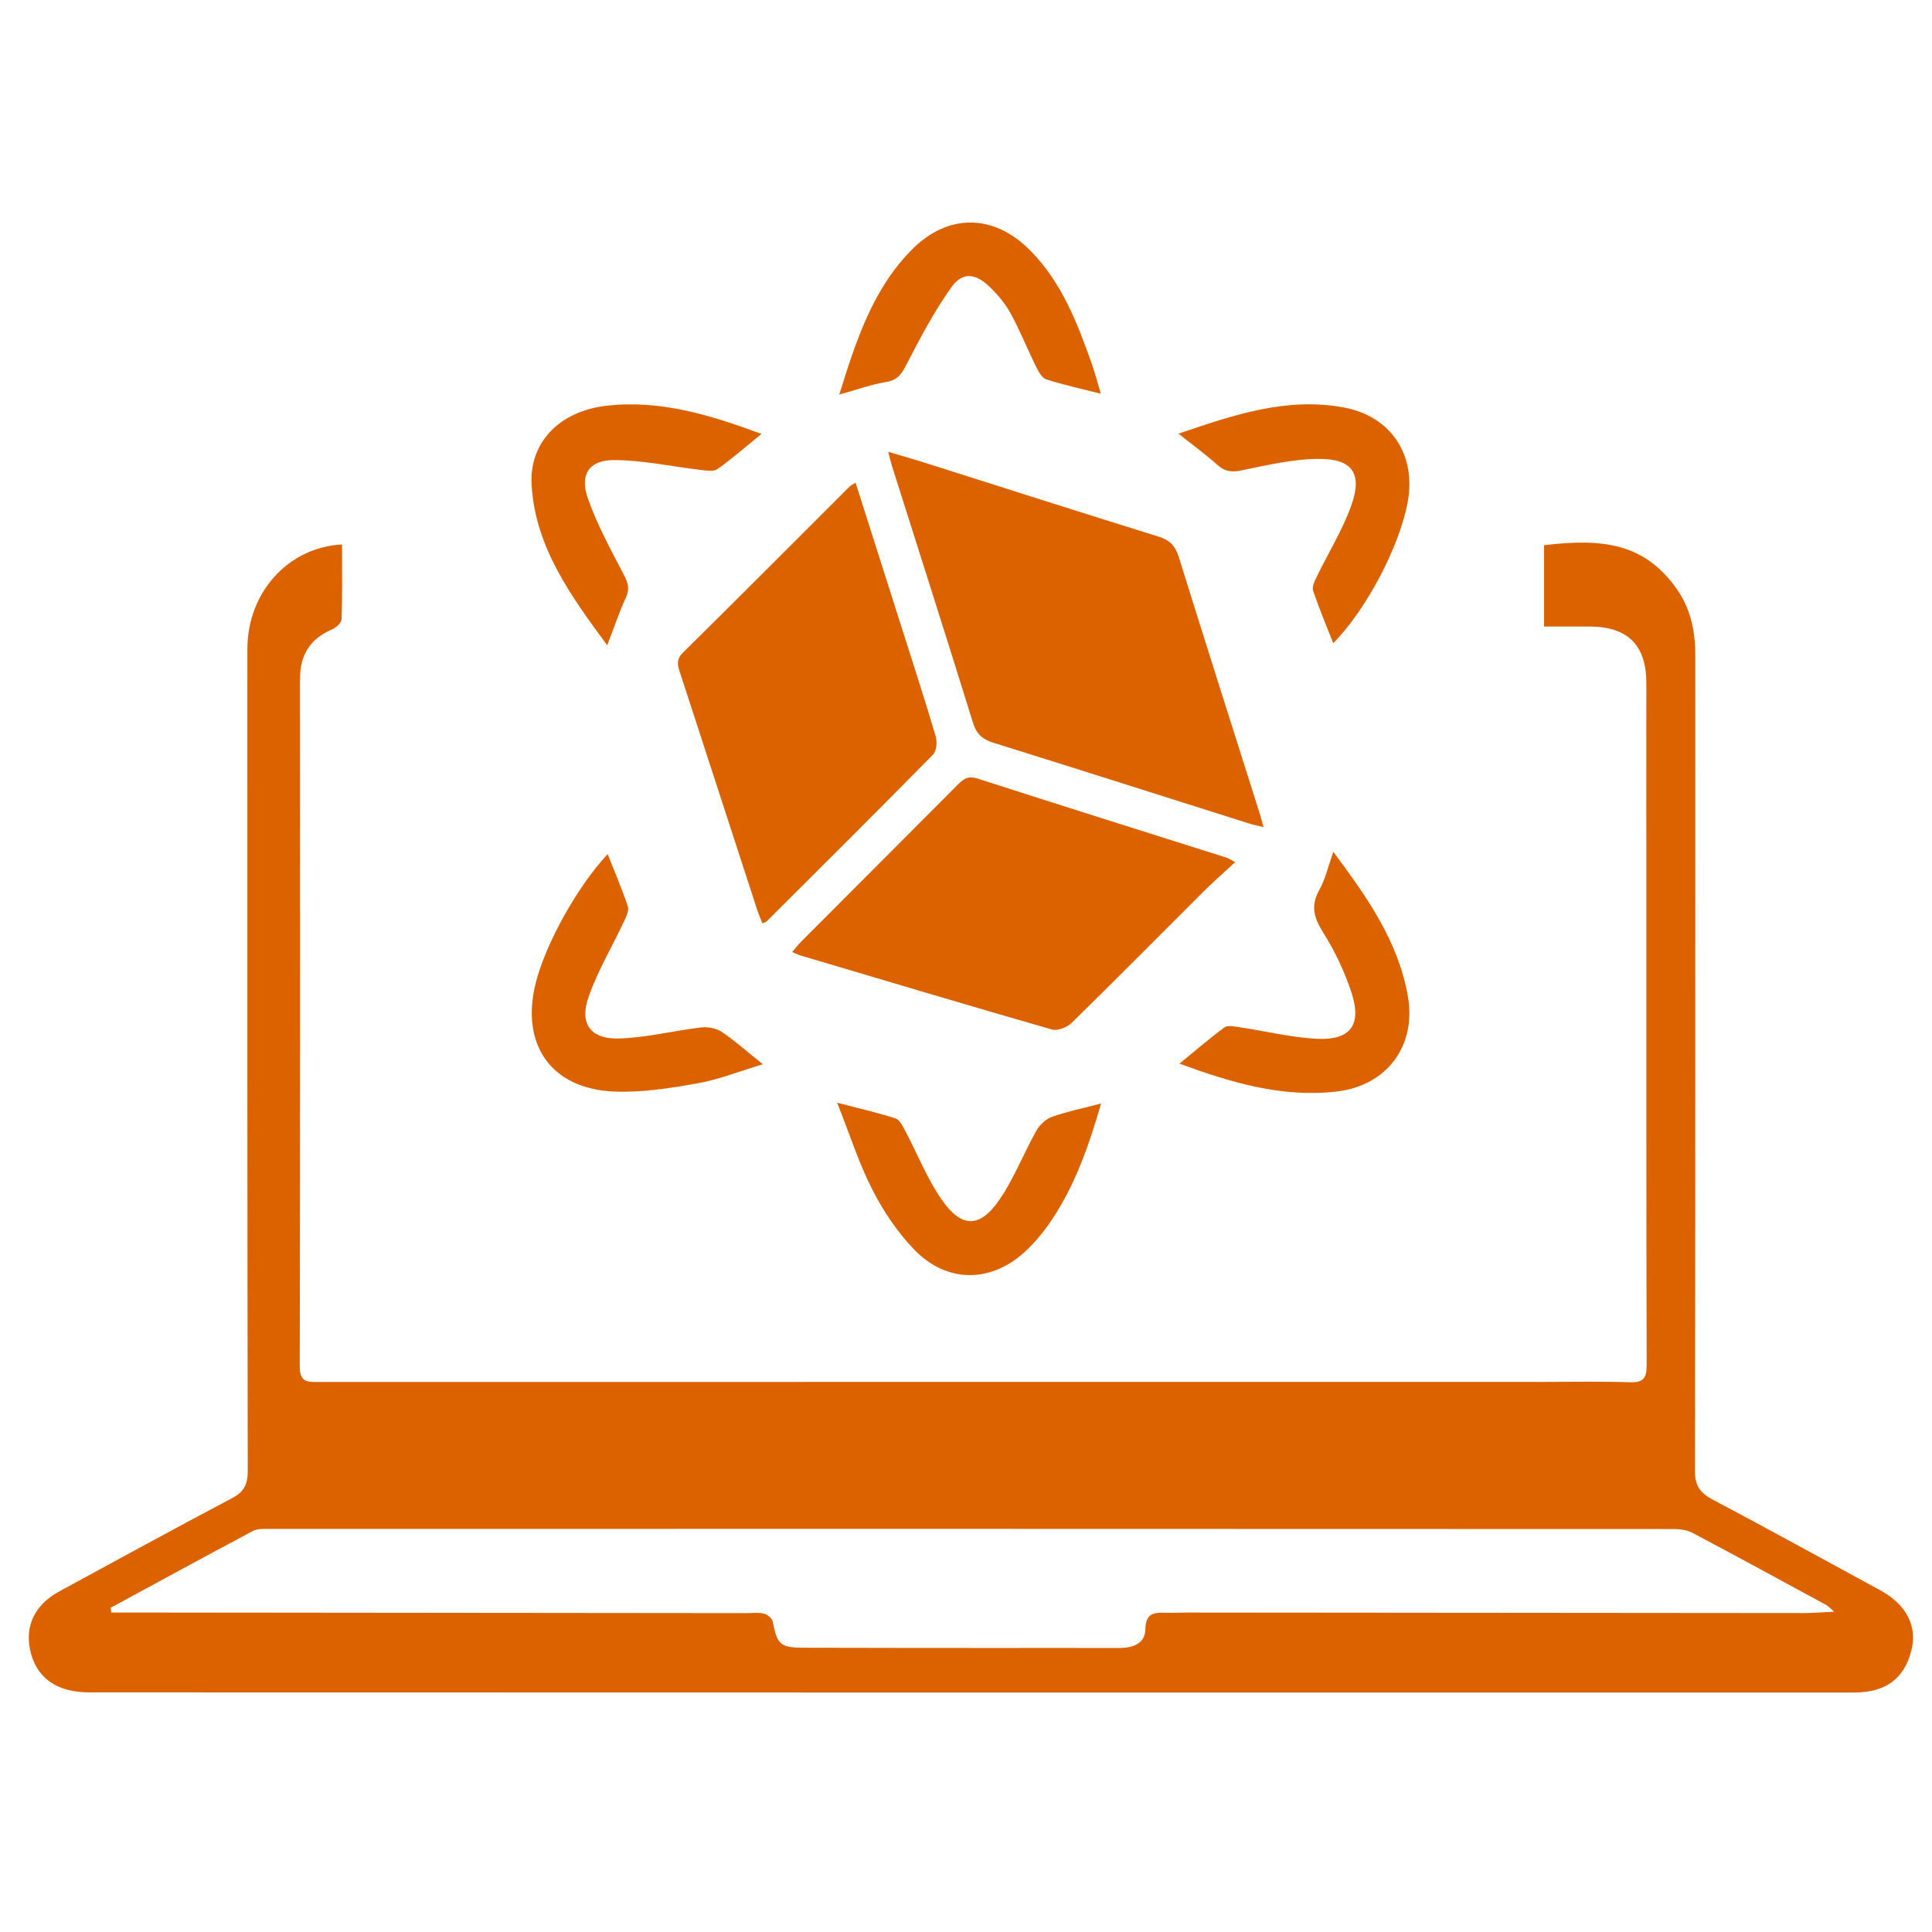 <?xml version="1.0" encoding="iso-8859-1"?>
<!-- Generator: Adobe Illustrator 24.0.1, SVG Export Plug-In . SVG Version: 6.00 Build 0)  -->
<svg version="1.1" id="Layer_3" xmlns="http://www.w3.org/2000/svg" xmlns:xlink="http://www.w3.org/1999/xlink" x="0px" y="0px"
	 viewBox="0 0 150 150" style="enable-background:new 0 0 150 150;" xml:space="preserve">
<path style="fill:#DC6200;" d="M26.555,42.272c0,1.992,0.03,3.896-0.033,5.796c-0.009,0.276-0.411,0.656-0.717,0.786
	c-1.695,0.719-2.51,1.97-2.509,3.798c0.004,17.815,0.016,35.629-0.024,53.444c-0.003,1.288,0.667,1.2,1.52,1.2
	c31.684-0.007,63.368-0.006,95.053-0.006c2.237,0,4.476-0.045,6.71,0.028c1.038,0.034,1.293-0.331,1.291-1.322
	c-0.03-12.568-0.021-25.136-0.022-37.704c-0.001-5.084-0.008-10.168-0.001-15.252c0.004-2.943-1.442-4.393-4.421-4.397
	c-1.136-0.002-2.272,0-3.519,0c0-2.148,0-4.231,0-6.313c4.67-0.571,7.805-0.085,10.26,3.34c1.103,1.539,1.481,3.307,1.481,5.185
	c-0.005,21.109,0.009,42.219-0.029,63.328c-0.002,1.151,0.392,1.723,1.368,2.239c4.347,2.3,8.653,4.677,12.976,7.022
	c2.095,1.137,2.957,2.812,2.442,4.768c-0.565,2.142-2.003,3.194-4.428,3.194c-22.614,0.003-45.228,0.003-67.842,0.002
	c-23.062-0.002-46.123-0.006-69.185-0.012c-2.404-0.001-3.956-1.026-4.504-2.955c-0.581-2.049,0.192-3.806,2.186-4.89
	c4.464-2.426,8.923-4.865,13.415-7.238c0.924-0.488,1.214-1.069,1.212-2.097C19.2,92.944,19.199,71.672,19.206,50.4
	C19.208,46.028,22.343,42.493,26.555,42.272z M8.595,124.825c0.015,0.123,0.031,0.246,0.046,0.37c0.468,0,0.935,0,1.403,0
	c15.981,0.015,31.961,0.031,47.942,0.047c0.447,0,0.913-0.064,1.335,0.043c0.268,0.068,0.63,0.366,0.676,0.613
	c0.327,1.763,0.584,2.026,2.366,2.031c4.92,0.014,9.841,0.015,14.761,0.018c3.253,0.002,6.506-0.009,9.76,0.002
	c1.049,0.003,2.019-0.326,2.043-1.445c0.026-1.19,0.582-1.326,1.497-1.292c0.609,0.023,1.22-0.015,1.829-0.015
	c15.94,0.014,31.88,0.031,47.82,0.041c0.692,0,1.385-0.062,2.332-0.107c-0.364-0.313-0.467-0.439-0.6-0.511
	c-3.464-1.881-6.923-3.77-10.408-5.613c-0.438-0.232-1.011-0.293-1.522-0.293c-36.354-0.015-72.709-0.016-109.063-0.011
	c-0.398,0-0.854-0.012-1.185,0.164C15.939,120.832,12.269,122.833,8.595,124.825z"/>
<path style="fill:#DC6200;" d="M68.959,35.079c1.059,0.315,1.91,0.554,2.753,0.82c6.077,1.925,12.147,3.873,18.236,5.763
	c0.881,0.273,1.306,0.728,1.576,1.595c2.075,6.668,4.198,13.321,6.304,19.98c0.085,0.269,0.149,0.544,0.267,0.981
	c-0.465-0.117-0.833-0.19-1.188-0.303c-6.581-2.082-13.156-4.182-19.746-6.236c-0.857-0.267-1.339-0.663-1.617-1.56
	c-2.068-6.669-4.196-13.32-6.303-19.977C69.156,35.873,69.096,35.597,68.959,35.079z"/>
<path style="fill:#DC6200;" d="M66.427,37.479c1.252,3.933,2.473,7.759,3.688,11.586c0.86,2.709,1.739,5.412,2.542,8.138
	c0.123,0.417,0.05,1.113-0.225,1.392c-4.276,4.345-8.6,8.642-12.916,12.947c-0.053,0.053-0.144,0.069-0.323,0.149
	c-0.141-0.365-0.297-0.72-0.417-1.087c-1.986-6.099-3.963-12.201-5.954-18.298c-0.193-0.591-0.377-1.065,0.197-1.631
	c4.339-4.283,8.64-8.604,12.955-12.911C66.055,37.683,66.172,37.637,66.427,37.479z"/>
<path style="fill:#DC6200;" d="M95.898,66.938c-0.88,0.814-1.675,1.504-2.418,2.245c-3.429,3.414-6.829,6.858-10.286,10.243
	c-0.352,0.345-1.093,0.629-1.529,0.504c-6.519-1.872-13.016-3.817-19.518-5.749c-0.187-0.055-0.362-0.149-0.643-0.268
	c0.283-0.326,0.5-0.607,0.748-0.856c4.02-4.031,8.048-8.054,12.064-12.09c0.444-0.447,0.799-0.772,1.552-0.529
	c6.455,2.083,12.926,4.112,19.392,6.161C95.372,66.635,95.472,66.71,95.898,66.938z"/>
<path style="fill:#DC6200;" d="M85.488,85.676c-0.944,3.255-1.999,6.278-3.79,8.977c-0.579,0.873-1.256,1.71-2.014,2.431
	c-2.662,2.534-6.134,2.589-8.693-0.053c-1.305-1.347-2.401-2.981-3.257-4.657c-1.059-2.074-1.771-4.325-2.736-6.759
	c1.751,0.457,3.161,0.775,4.53,1.219c0.324,0.105,0.562,0.605,0.754,0.968c0.948,1.786,1.695,3.708,2.841,5.353
	c1.541,2.212,2.954,2.202,4.478-0.017c1.136-1.655,1.869-3.582,2.858-5.345c0.256-0.455,0.742-0.913,1.223-1.084
	C82.858,86.293,84.094,86.042,85.488,85.676z"/>
<path style="fill:#DC6200;" d="M91.496,33.67c4.32-1.467,8.45-2.877,12.909-2.02c3.605,0.693,5.557,3.686,4.892,7.314
	c-0.637,3.475-3.226,8.392-5.786,10.972c-0.533-1.362-1.099-2.702-1.563-4.077c-0.1-0.295,0.117-0.741,0.278-1.073
	c0.899-1.856,2.011-3.632,2.696-5.562c0.861-2.424,0.101-3.585-2.448-3.597c-2.036-0.009-4.088,0.491-6.107,0.898
	c-0.767,0.155-1.28,0.085-1.859-0.437C93.61,35.279,92.625,34.567,91.496,33.67z"/>
<path style="fill:#DC6200;" d="M59.12,33.69c-1.213,0.985-2.272,1.921-3.421,2.729c-0.312,0.219-0.899,0.11-1.349,0.058
	c-2.238-0.257-4.473-0.761-6.708-0.756c-1.922,0.005-2.649,1.135-1.998,2.983c0.72,2.045,1.779,3.977,2.784,5.91
	c0.326,0.626,0.486,1.093,0.168,1.779c-0.526,1.133-0.92,2.328-1.453,3.712c-2.829-3.857-5.566-7.588-5.869-12.427
	c-0.205-3.279,2.114-5.742,5.792-6.173C51.236,31.018,55.146,32.216,59.12,33.69z"/>
<path style="fill:#DC6200;" d="M103.52,66.138c2.624,3.521,5.031,6.923,5.785,11.193c0.681,3.855-1.616,6.961-5.524,7.414
	c-4.244,0.492-8.188-0.689-12.207-2.164c1.225-1.002,2.321-1.951,3.485-2.809c0.249-0.183,0.752-0.083,1.125-0.028
	c2.039,0.303,4.066,0.815,6.113,0.909c2.557,0.117,3.443-1.099,2.645-3.546c-0.535-1.641-1.293-3.251-2.213-4.711
	c-0.721-1.146-0.988-2.07-0.296-3.303C102.903,68.258,103.113,67.278,103.52,66.138z"/>
<path style="fill:#DC6200;" d="M47.177,66.316c0.559,1.414,1.126,2.717,1.569,4.061c0.108,0.329-0.138,0.817-0.312,1.189
	c-0.91,1.94-2.023,3.804-2.731,5.813c-0.741,2.1,0.144,3.32,2.373,3.25c2.128-0.067,4.238-0.609,6.366-0.858
	c0.52-0.061,1.174,0.061,1.6,0.348c1.038,0.699,1.979,1.543,3.185,2.51c-1.804,0.541-3.416,1.189-5.091,1.484
	c-2.145,0.378-4.352,0.732-6.51,0.632c-4.854-0.225-7.221-3.665-6.039-8.4C42.346,73.294,44.819,68.831,47.177,66.316z"/>
<path style="fill:#DC6200;" d="M65.161,30.633c1.305-4.198,2.585-8.141,5.588-11.204c2.833-2.89,6.4-2.858,9.251,0.031
	c2.44,2.472,3.652,5.627,4.778,8.818c0.251,0.711,0.437,1.445,0.69,2.292c-1.528-0.389-2.905-0.688-4.241-1.117
	c-0.333-0.107-0.597-0.6-0.78-0.971c-0.682-1.382-1.254-2.821-1.994-4.17c-0.422-0.769-1.023-1.473-1.662-2.082
	c-1.078-1.027-2.076-1.119-2.927,0.073c-1.329,1.862-2.406,3.915-3.462,5.953c-0.384,0.74-0.68,1.256-1.594,1.402
	C67.658,29.843,66.543,30.252,65.161,30.633z"/>
</svg>
